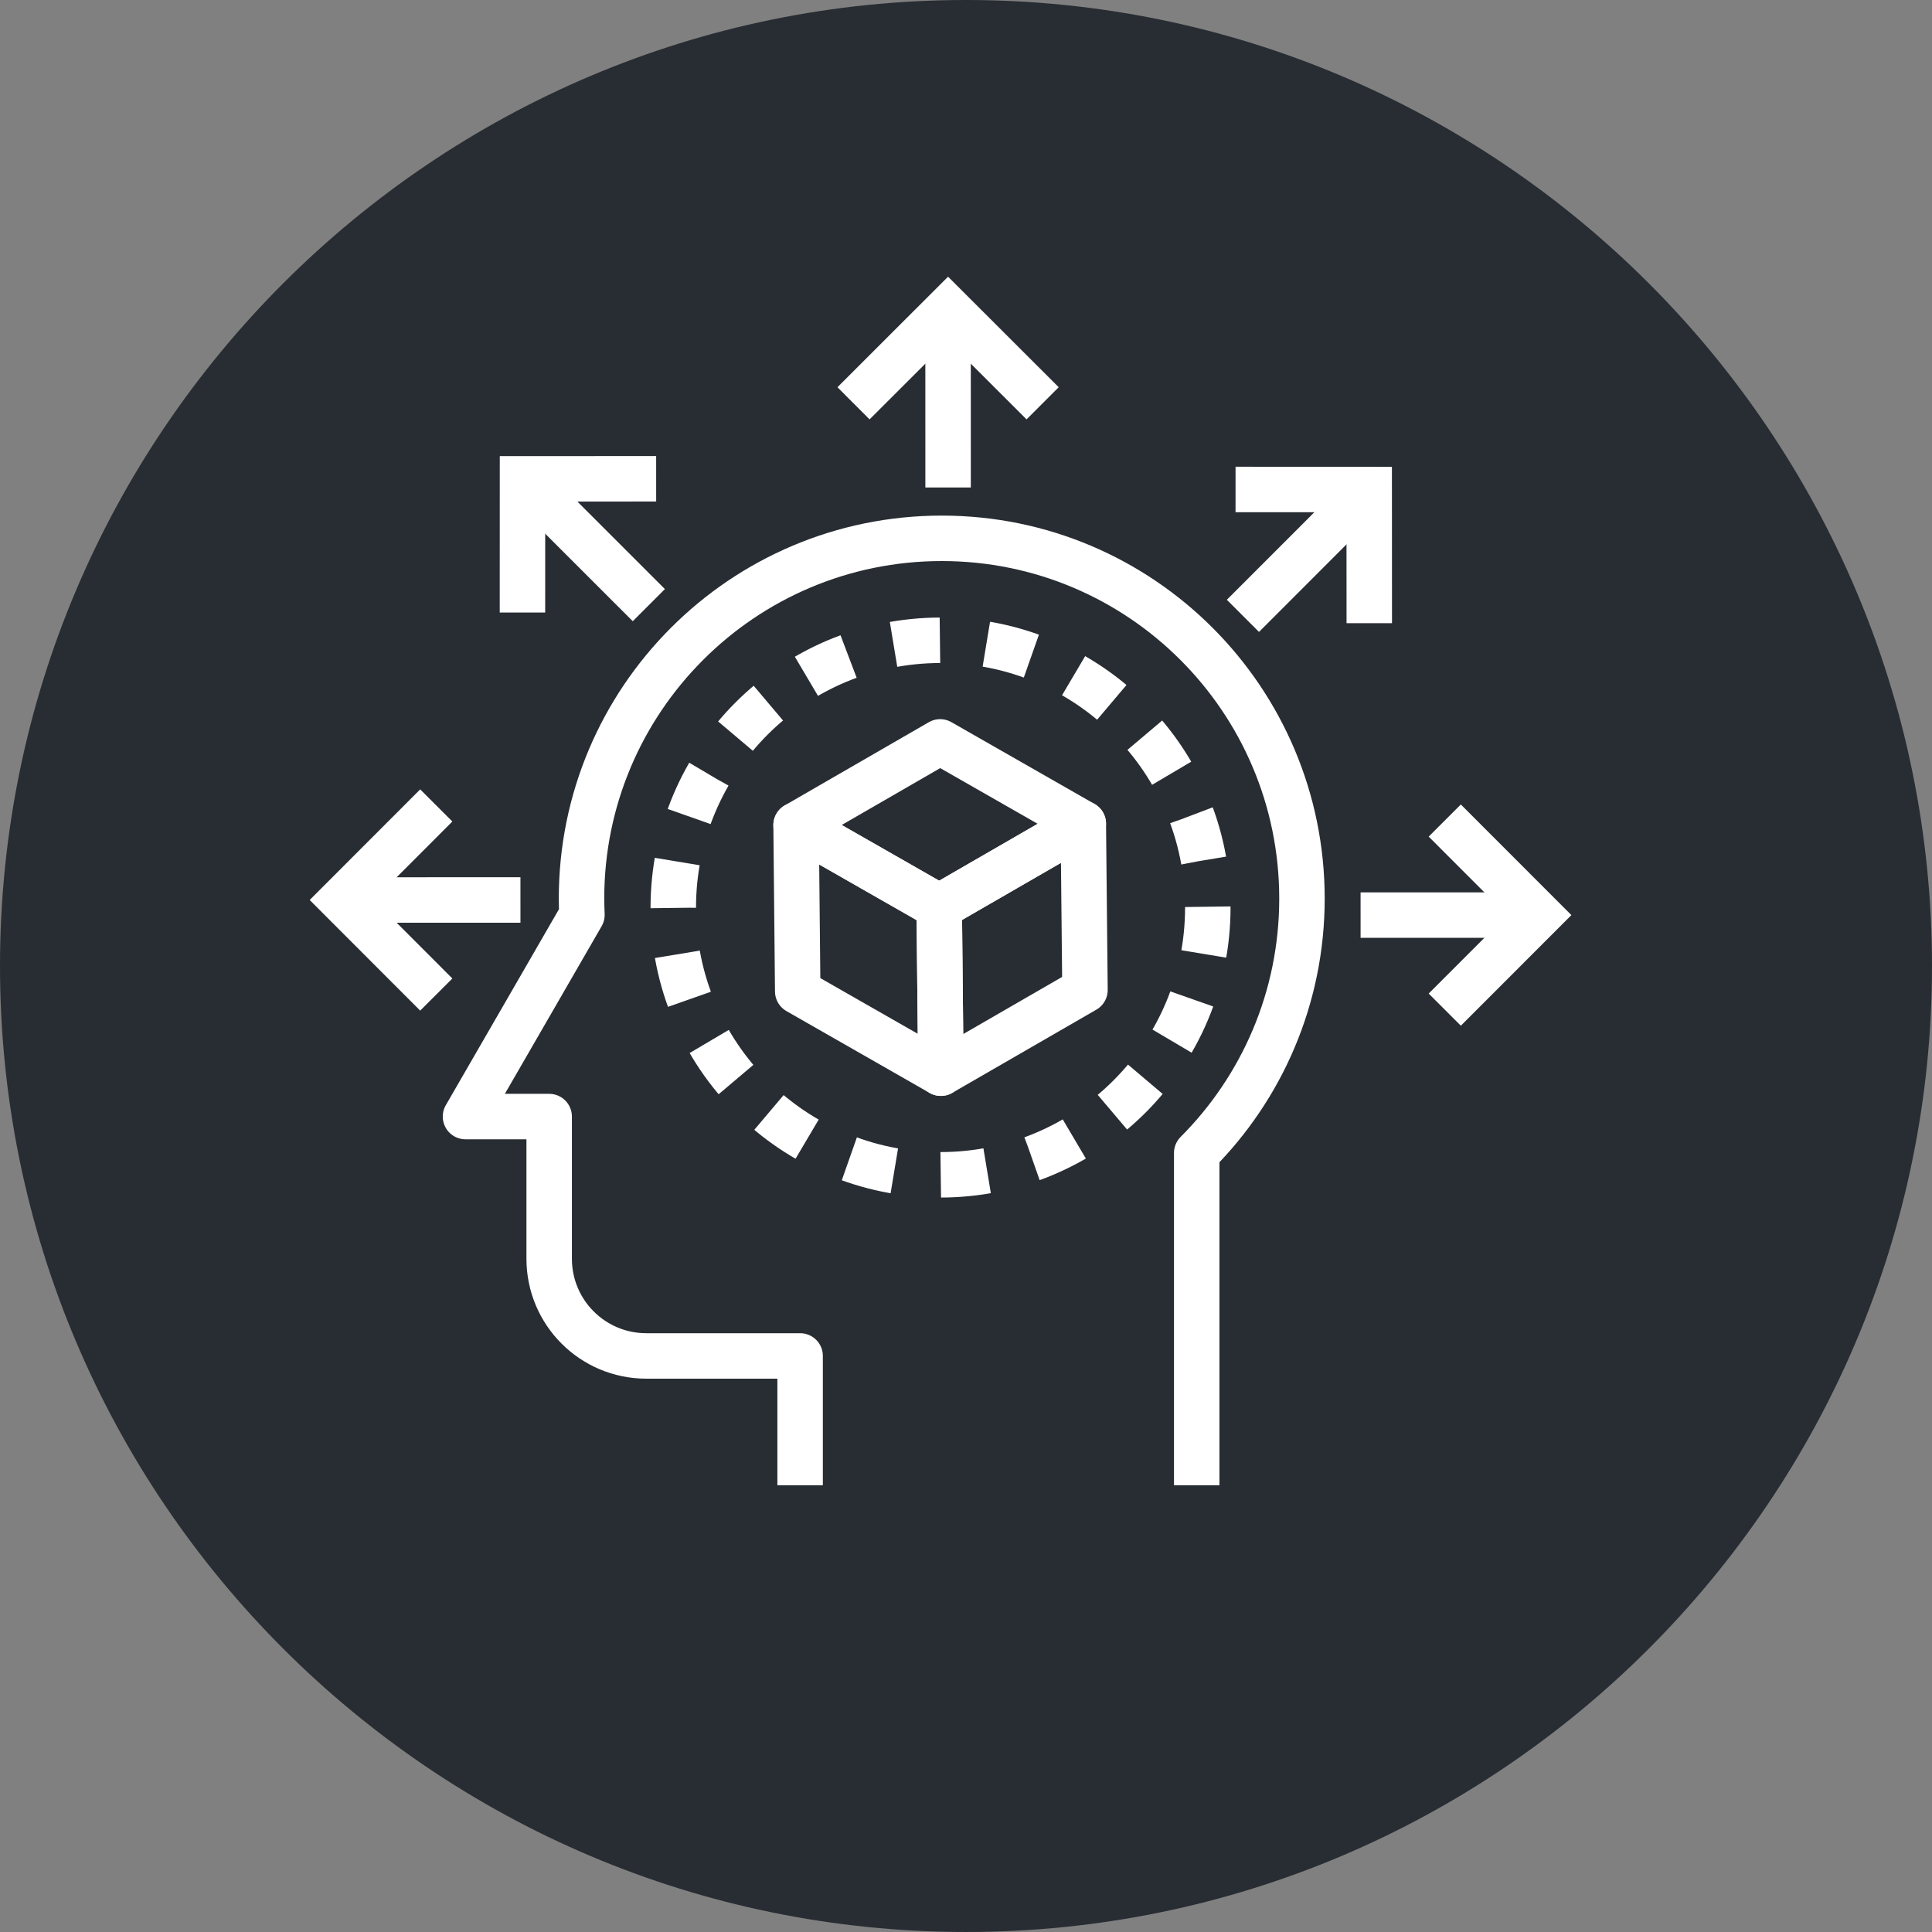 <?xml version="1.0" encoding="utf-8"?>
<!-- Generator: Adobe Illustrator 16.0.0, SVG Export Plug-In . SVG Version: 6.00 Build 0)  -->
<!DOCTYPE svg PUBLIC "-//W3C//DTD SVG 1.1//EN" "http://www.w3.org/Graphics/SVG/1.1/DTD/svg11.dtd">
<svg version="1.1" xmlns="http://www.w3.org/2000/svg" xmlns:xlink="http://www.w3.org/1999/xlink" x="0px" y="0px" width="170px"
	 height="169.999px" viewBox="0 0 170 169.999" enable-background="new 0 0 170 169.999" xml:space="preserve">
<rect x="0" y="0" width="170" height="169.999" fill="#808080" stroke="none"/>
<g id="Background">
</g>
<g id="Circle">
	<g>
		<path fill="#282D33" d="M85,169.999c-46.869,0-85-38.131-85-85S38.131,0,85,0s85,38.13,85,84.999S131.869,169.999,85,169.999z"/>
	</g>
</g>
<g id="TEXT">
</g>
<g id="Icons">
	<g>
		<g>
			<path fill="none" stroke="#FFFFFF" stroke-width="4" stroke-linejoin="round" d="M105.301,130.691v-29.238
				c5.725-5.735,9.261-13.649,9.261-22.388c0-17.503-14.188-31.697-31.695-31.697c-17.506,0-31.698,14.194-31.698,31.697
				c0,0.48,0.017,0.956,0.037,1.434l-4.425,7.668l-5.822,10.081h7.364v12.514c0,4.722,3.823,8.549,8.545,8.549h13.536v11.381"/>
		</g>
		<g>
			<g>
				<polygon fill="none" stroke="#FFFFFF" stroke-width="4" stroke-linecap="round" stroke-linejoin="round" points="82.725,65.281 
					95.322,72.48 82.644,79.799 70.049,72.602 				"/>
				<g>
					<polygon fill="none" stroke="#FFFFFF" stroke-width="4" stroke-linecap="round" stroke-linejoin="round" points="95.322,72.48 
						95.469,87.11 82.79,94.432 82.644,79.799 					"/>
				</g>
				<g>
					<polygon fill="none" stroke="#FFFFFF" stroke-width="4" stroke-linecap="round" stroke-linejoin="round" points="
						82.644,79.799 82.79,94.432 70.193,87.232 70.049,72.602 					"/>
				</g>
			</g>
			<circle fill="none" stroke="#FFFFFF" stroke-width="4" stroke-dasharray="4.103,4.103" cx="82.76" cy="79.856" r="23.517"/>
			<g>
				<g>
					<polyline fill="none" stroke="#FFFFFF" stroke-width="4" points="91.743,35.487 83.422,27.174 75.103,35.487 					"/>
					
						<line fill="none" stroke="#FFFFFF" stroke-width="4" stroke-linejoin="bevel" x1="83.422" y1="28.82" x2="83.424" y2="42.893"/>
				</g>
				<g>
					<polyline fill="none" stroke="#FFFFFF" stroke-width="4" points="57.737,42.129 45.976,42.134 45.972,53.896 					"/>
					
						<line fill="none" stroke="#FFFFFF" stroke-width="4" stroke-linejoin="bevel" x1="47.14" y1="43.299" x2="57.091" y2="53.247"/>
				</g>
				<g>
					<polyline fill="none" stroke="#FFFFFF" stroke-width="4" points="38.388,70.873 30.077,79.192 38.388,87.512 					"/>
					
						<line fill="none" stroke="#FFFFFF" stroke-width="4" stroke-linejoin="bevel" x1="31.722" y1="79.192" x2="45.795" y2="79.19"/>
				</g>
				<g>
					<polyline fill="none" stroke="#FFFFFF" stroke-width="4" points="127.127,88.84 135.441,80.521 127.127,72.201 					"/>
					
						<line fill="none" stroke="#FFFFFF" stroke-width="4" stroke-linejoin="bevel" x1="133.796" y1="80.521" x2="119.72" y2="80.522"/>
				</g>
				<g>
					<polyline fill="none" stroke="#FFFFFF" stroke-width="4" points="120.485,54.834 120.479,43.074 108.718,43.069 					"/>
					
						<line fill="none" stroke="#FFFFFF" stroke-width="4" stroke-linejoin="bevel" x1="119.316" y1="44.236" x2="109.367" y2="54.189"/>
				</g>
			</g>
		</g>
	</g>
</g>
</svg>

